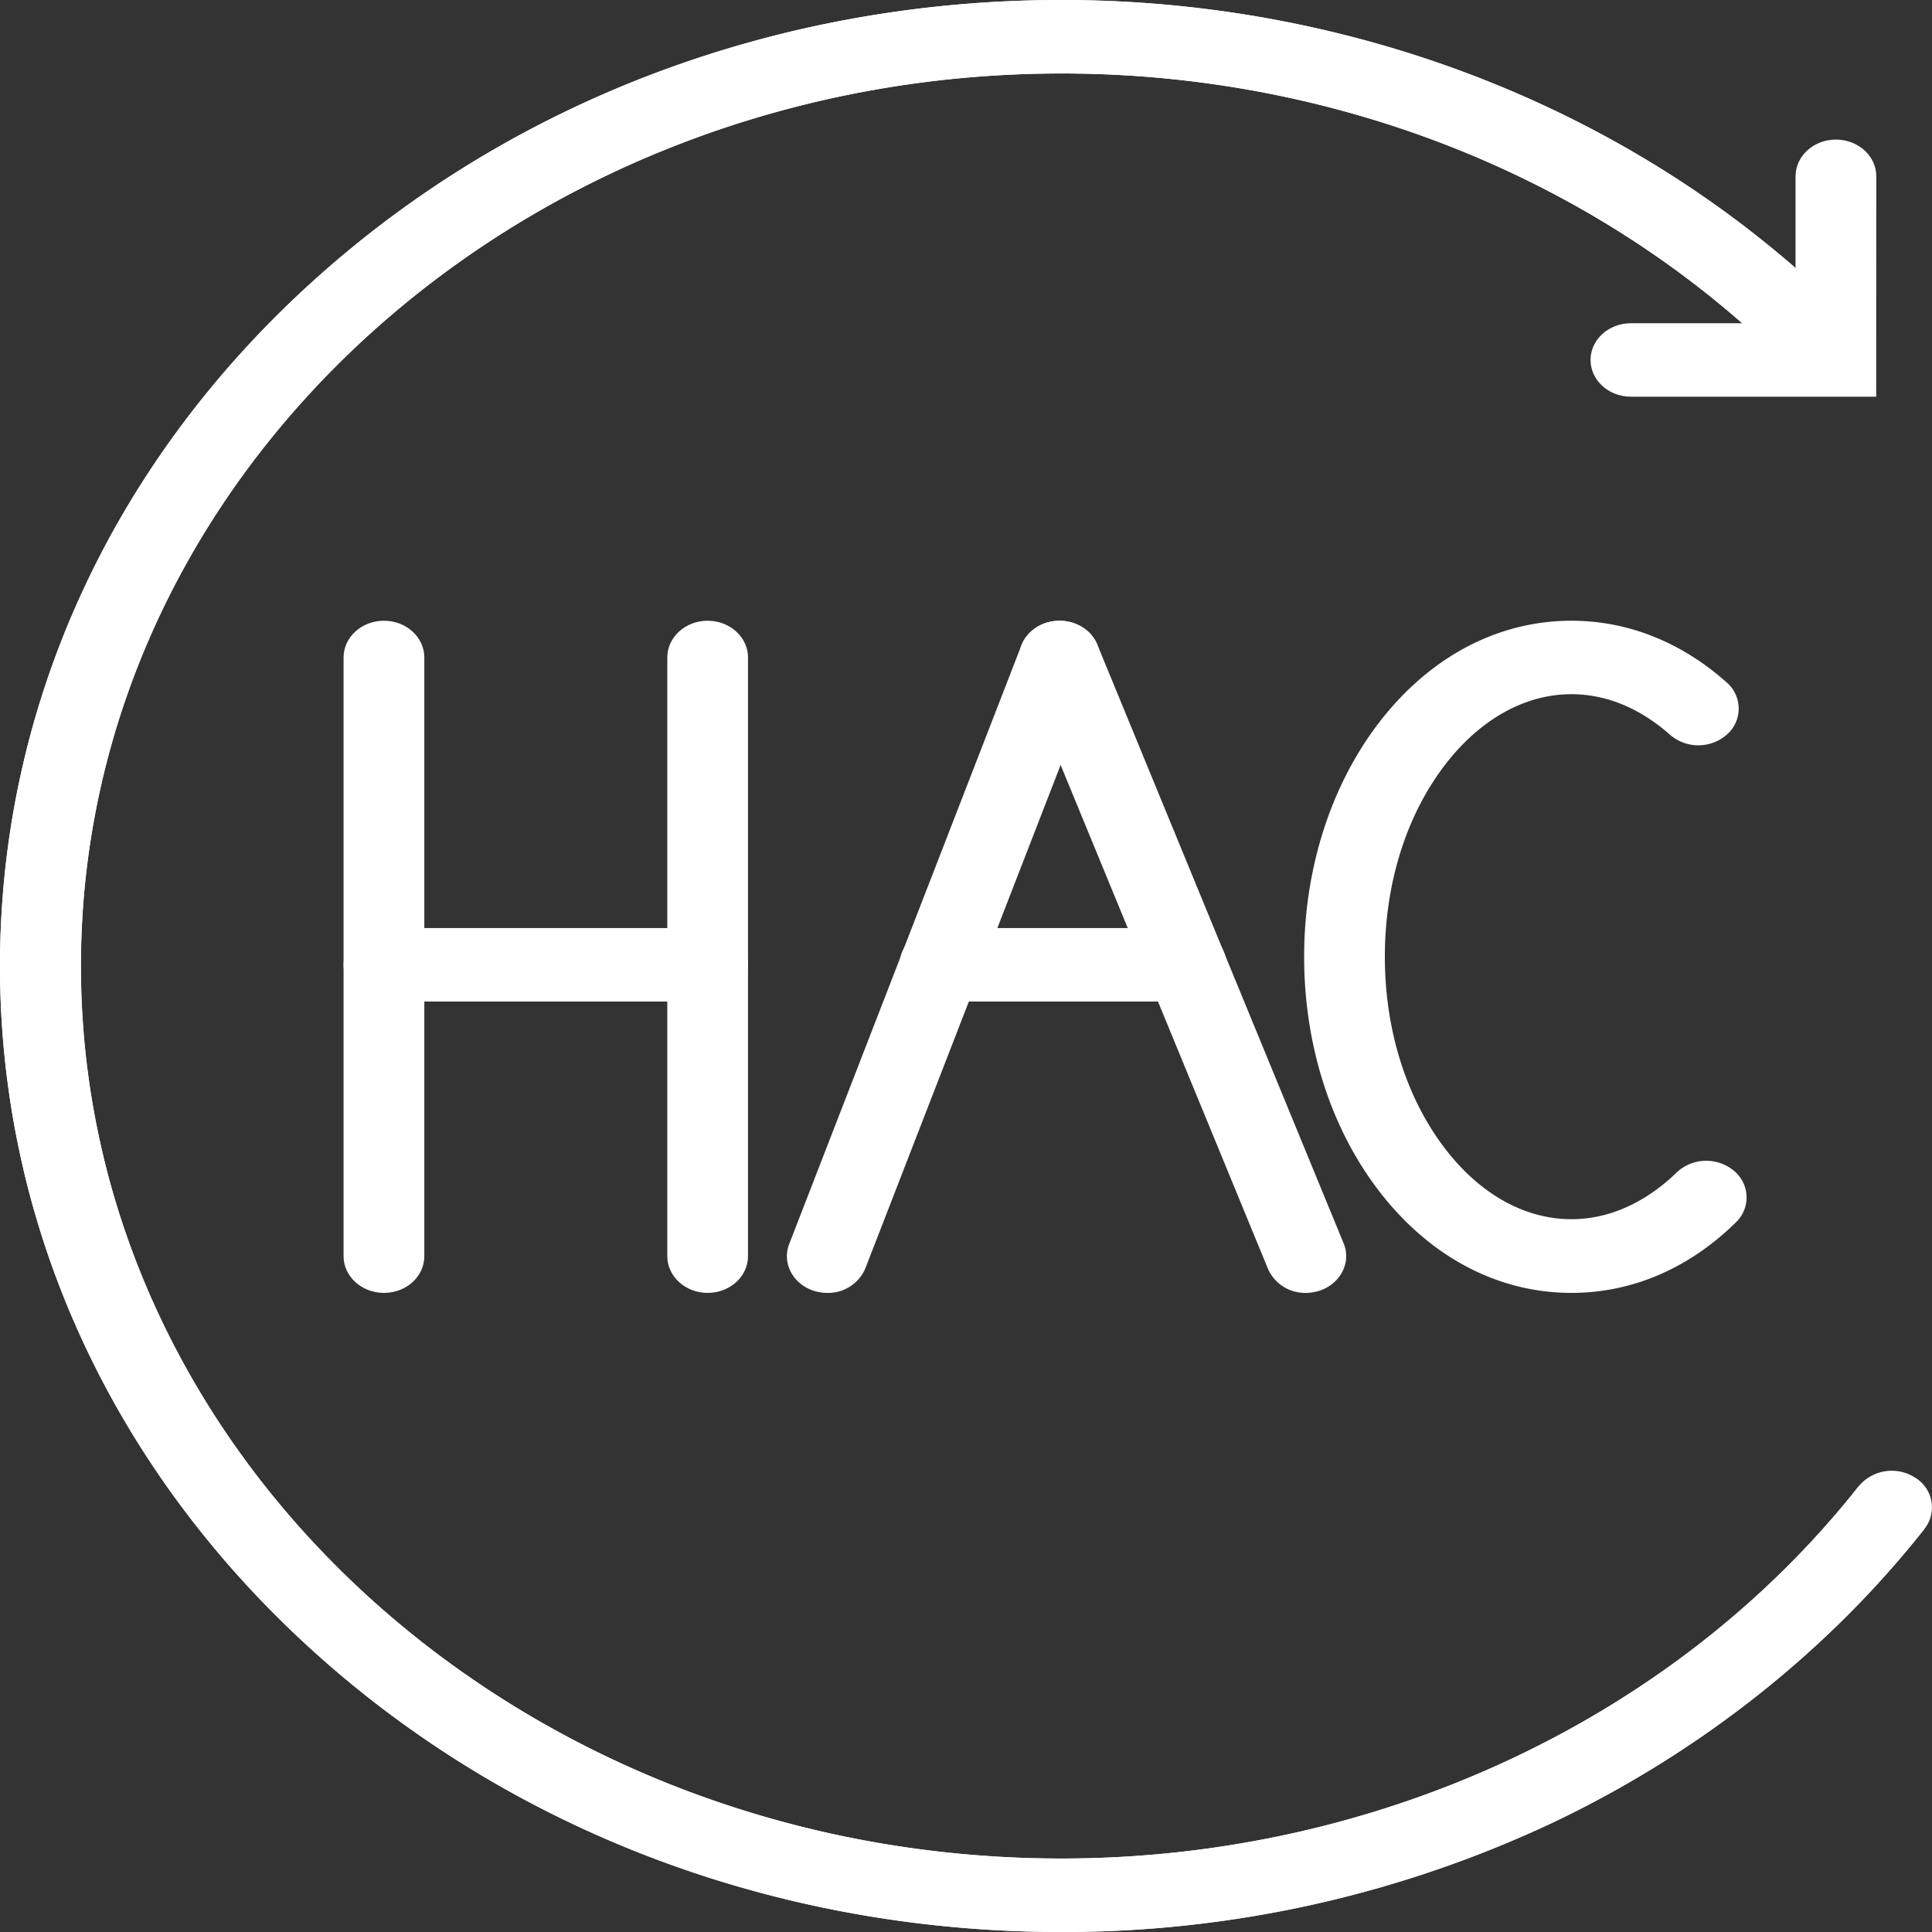 <svg fill="#fff" id="nas" xmlns="http://www.w3.org/2000/svg" viewBox="0 0 512 512"><rect x="0" y="0" width="512" height="512" fill="#333333" stroke="none"/><title>1</title><path d="M995.65,778c-75.15,0-145.8-26.63-198.94-75s-82.4-112.64-82.4-181,29.26-132.67,82.4-181,123.79-75,198.94-75c81.34,0,158.67,32,212.16,87.87l-16.13,12.79c-49.42-51.6-120.87-81.19-196-81.19-143.33,0-259.94,106.11-259.94,236.53S852.32,758.53,995.65,758.53c83.52,0,162.5-36.9,211.27-98.7l17.38,11.35c-25.53,32.35-59.46,59.2-98.13,77.66A304.6,304.6,0,0,1,995.65,778Z" transform="translate(-714.31 -266)"/><path d="M995.65,778c-75.15,0-145.8-26.63-198.94-75s-82.4-112.64-82.4-181,29.26-132.67,82.4-181,123.79-75,198.94-75c81.34,0,158.67,32,212.16,87.87a9.14,9.14,0,0,1-1,13.73,11.46,11.46,0,0,1-15.1-.94c-49.42-51.6-120.87-81.19-196-81.19-143.33,0-259.94,106.11-259.94,236.53S852.32,758.53,995.65,758.53c83.52,0,162.5-36.9,211.27-98.7a11.4,11.4,0,0,1,14.93-2.23,9.18,9.18,0,0,1,2.45,13.58c-25.53,32.35-59.46,59.2-98.13,77.66A304.6,304.6,0,0,1,995.65,778Z" transform="translate(-714.31 -266)"/><path d="M1211.52,371.13h-65c-5.91,0-10.7-4.36-10.7-9.74s4.79-9.73,10.7-9.73h43.63V312.72c0-5.37,4.79-9.73,10.7-9.73s10.7,4.36,10.7,9.73Z" transform="translate(-714.31 -266)"/><path d="M816.06,608.63c-5.91,0-10.7-4.36-10.7-9.73V440.24c0-5.38,4.79-9.74,10.7-9.74s10.7,4.36,10.7,9.74V598.9C826.76,604.27,822,608.63,816.06,608.63Z" transform="translate(-714.31 -266)"/><path d="M901.84,608.63c-5.9,0-10.69-4.36-10.69-9.73V440.24c0-5.38,4.79-9.74,10.69-9.74s10.7,4.36,10.7,9.74V598.9C912.54,604.27,907.75,608.63,901.84,608.63Z" transform="translate(-714.31 -266)"/><path d="M901.84,531.42H816.06c-5.91,0-10.7-4.36-10.7-9.73s4.79-9.74,10.7-9.74h85.78c5.91,0,10.7,4.36,10.7,9.74S907.75,531.42,901.84,531.42Z" transform="translate(-714.31 -266)"/><path d="M933.55,608.63a11.85,11.85,0,0,1-3.56-.55c-5.57-1.79-8.5-7.35-6.53-12.42L985,437c2-5.07,8.08-7.73,13.65-5.94s8.49,7.35,6.53,12.42L943.63,602.14A10.69,10.69,0,0,1,933.55,608.63Z" transform="translate(-714.31 -266)"/><path d="M1060.36,608.63a10.72,10.72,0,0,1-10-6.32L985.07,443.65c-2.07-5,.74-10.65,6.27-12.53s11.7.67,13.77,5.7l65.27,158.66c2.07,5-.74,10.65-6.27,12.53A11.61,11.61,0,0,1,1060.36,608.63Z" transform="translate(-714.31 -266)"/><path d="M1028.66,531.42H963.39c-5.91,0-10.7-4.36-10.7-9.73s4.79-9.74,10.7-9.74h65.27c5.9,0,10.69,4.36,10.69,9.74S1034.56,531.42,1028.66,531.42Z" transform="translate(-714.31 -266)"/><path d="M1130.76,608.63c-19.69,0-37.92-9.75-51.33-27.44-12.58-16.59-19.51-38.48-19.51-61.62s6.93-45,19.51-61.63c13.41-17.69,31.64-27.44,51.33-27.44,14.91,0,29.12,5.65,41.11,16.33a9.14,9.14,0,0,1,.16,13.77,11.48,11.48,0,0,1-15.13.14c-5.51-4.91-14.52-10.77-26.14-10.77-12.44,0-24.42,6.76-33.72,19-10.14,13.37-15.73,31.33-15.73,50.57s5.59,37.19,15.73,50.56c9.3,12.28,21.28,19,33.72,19s22.09-6.74,27.89-12.39a11.46,11.46,0,0,1,15.12-.48,9.13,9.13,0,0,1,.52,13.76C1161.82,602.21,1146.77,608.63,1130.76,608.63Z" transform="translate(-714.31 -266)"/></svg>